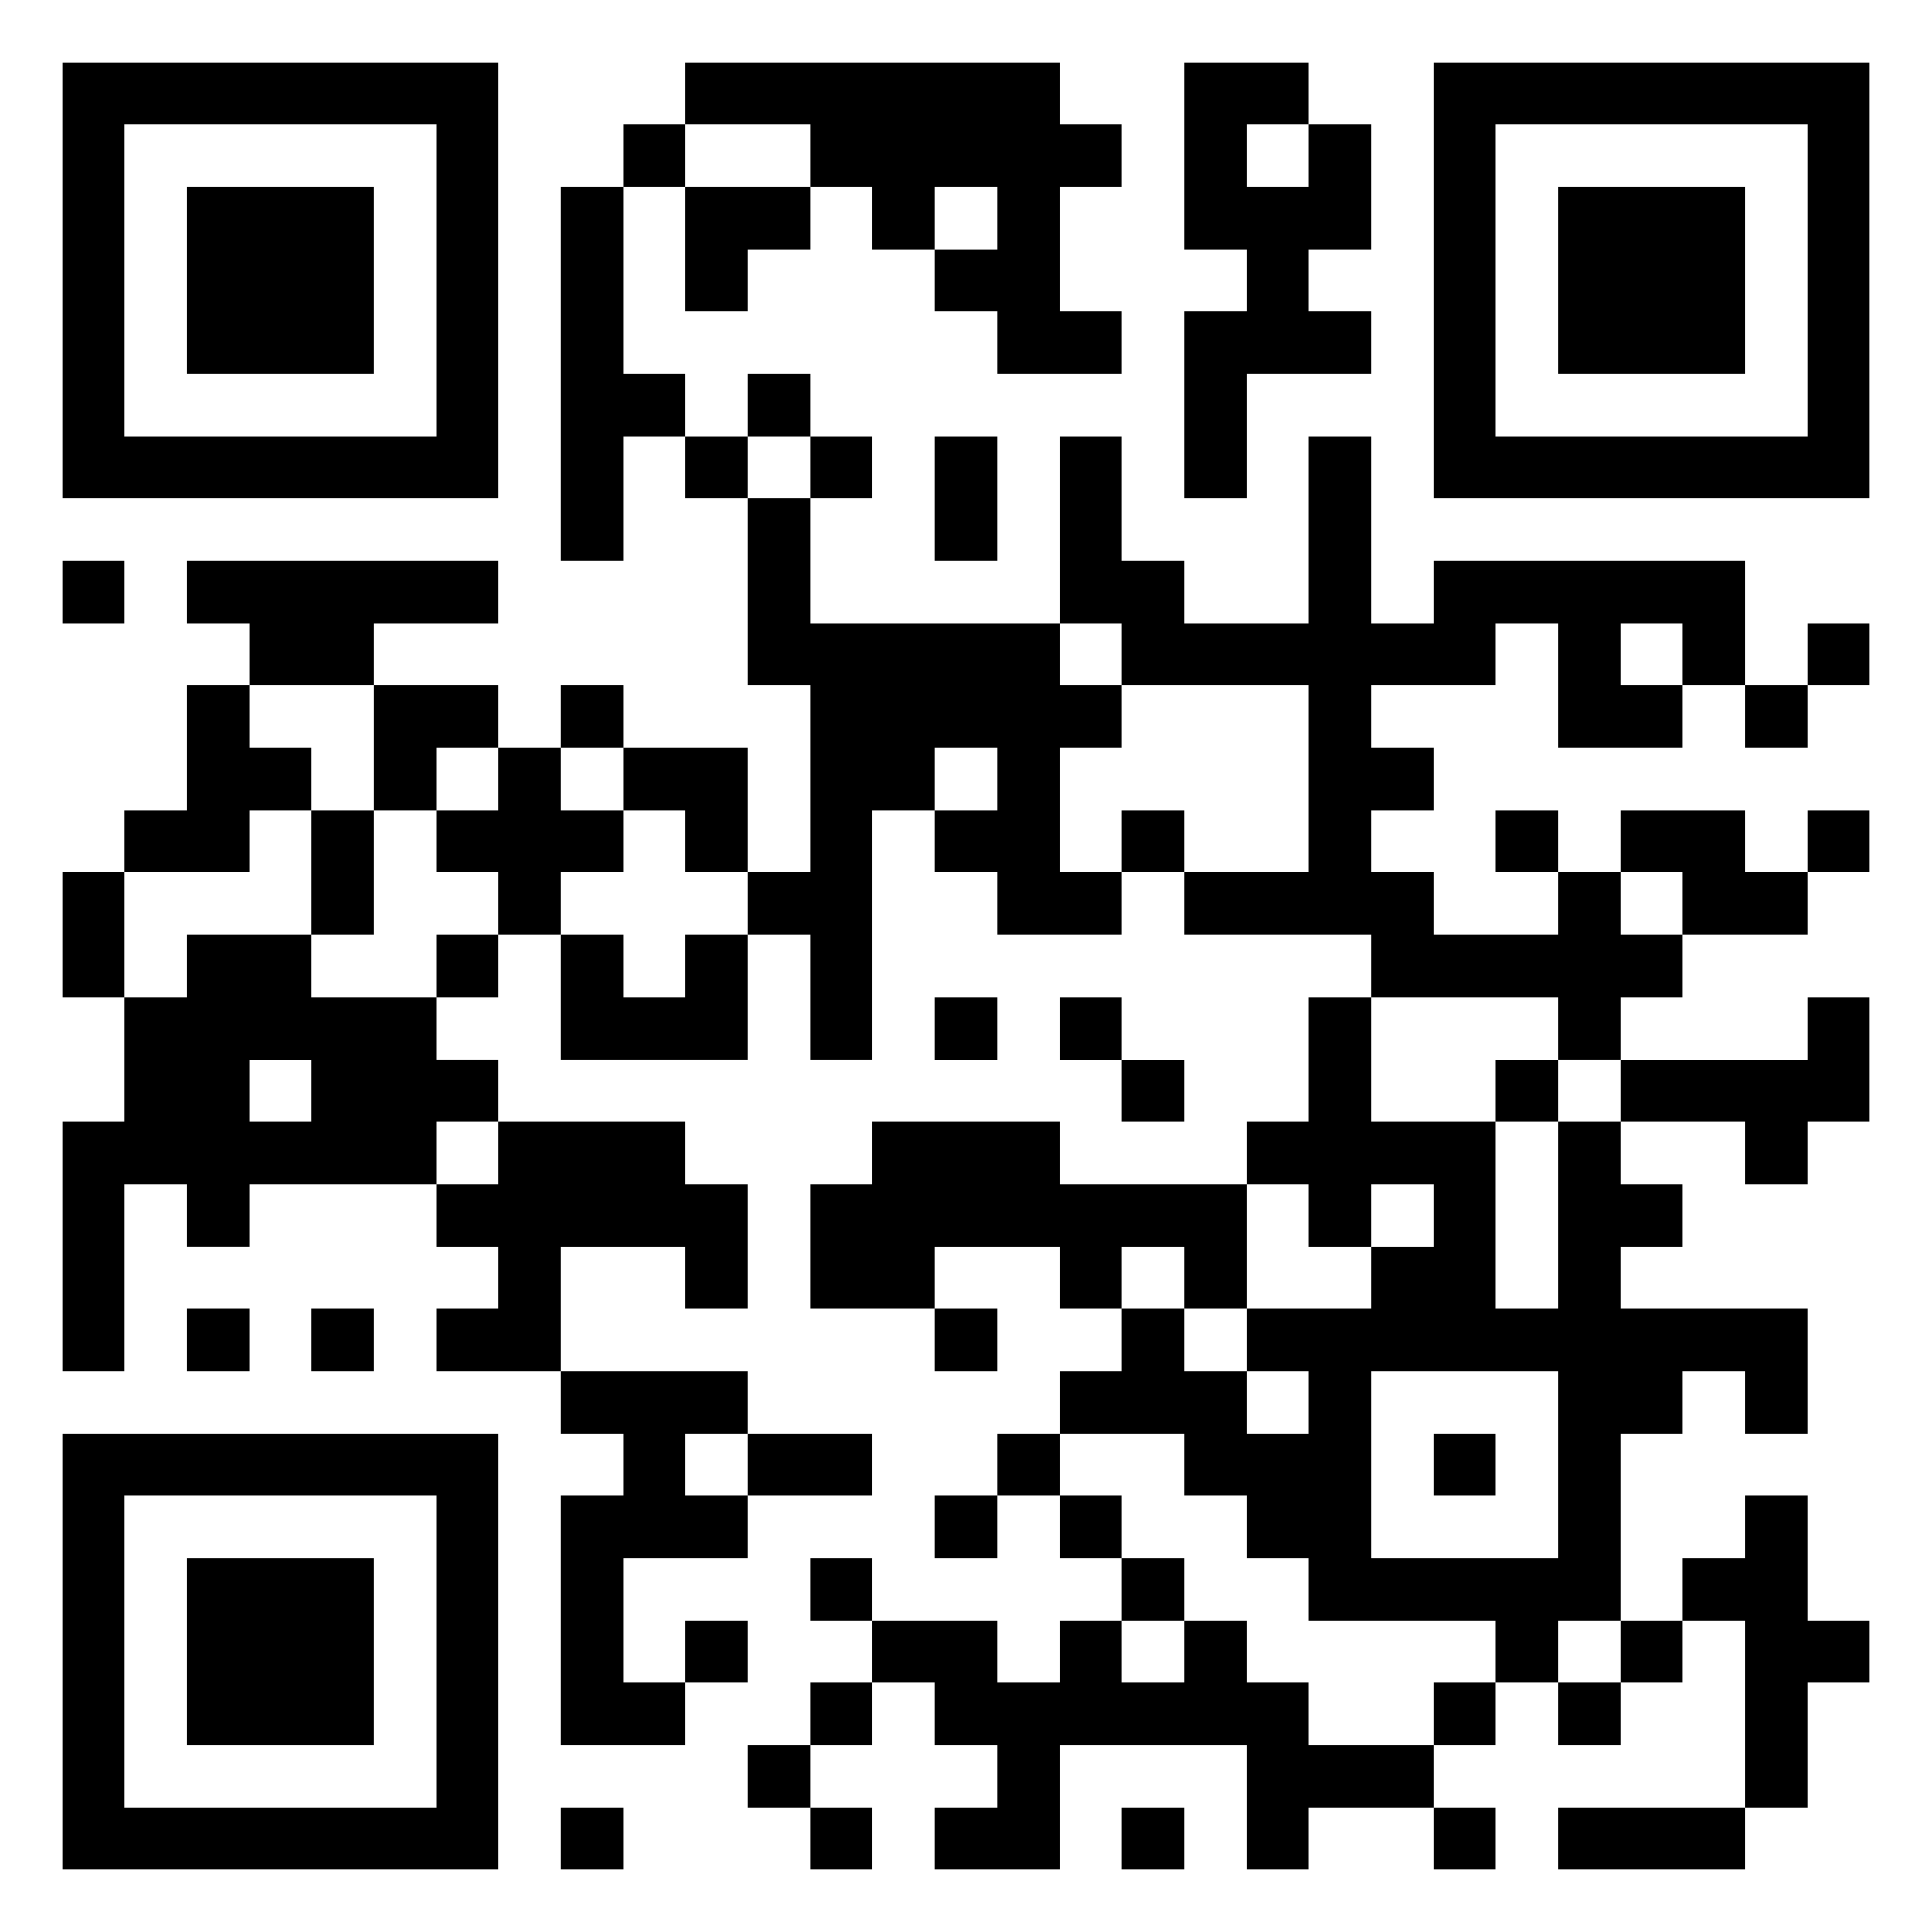 <svg xmlns="http://www.w3.org/2000/svg" viewBox="0 0 31 31"><path d="M1 1h7v7h-7zM11 1h6v1h1v1h-1v2h1v1h-2v-1h-1v-1h1v-1h-1v1h-1v-1h-1v-1h-2zM19 1h2v1h-1v1h1v-1h1v2h-1v1h1v1h-2v2h-1v-3h1v-1h-1zM23 1h7v7h-7zM2 2v5h5v-5zM10 2h1v1h-1zM24 2v5h5v-5zM3 3h3v3h-3zM9 3h1v3h1v1h-1v2h-1zM11 3h2v1h-1v1h-1zM25 3h3v3h-3zM12 6h1v1h-1zM11 7h1v1h-1zM13 7h1v1h-1zM15 7h1v2h-1zM17 7h1v2h1v1h2v-3h1v3h1v-1h5v2h-1v-1h-1v1h1v1h-2v-2h-1v1h-2v1h1v1h-1v1h1v1h2v-1h1v1h1v1h-1v1h-1v-1h-3v-1h-3v-1h2v-3h-3v-1h-1zM12 8h1v2h4v1h1v1h-1v2h1v1h-2v-1h-1v-1h1v-1h-1v1h-1v4h-1v-2h-1v-1h1v-3h-1zM1 9h1v1h-1zM3 9h5v1h-2v1h-2v-1h-1zM29 10h1v1h-1zM3 11h1v1h1v1h-1v1h-2v-1h1zM6 11h2v1h-1v1h-1zM9 11h1v1h-1zM28 11h1v1h-1zM8 12h1v1h1v1h-1v1h-1v-1h-1v-1h1zM10 12h2v2h-1v-1h-1zM5 13h1v2h-1zM18 13h1v1h-1zM24 13h1v1h-1zM26 13h2v1h1v1h-2v-1h-1zM29 13h1v1h-1zM1 14h1v2h-1zM3 15h2v1h2v1h1v1h-1v1h-3v1h-1v-1h-1v3h-1v-4h1v-2h1zM7 15h1v1h-1zM9 15h1v1h1v-1h1v2h-3zM15 16h1v1h-1zM17 16h1v1h-1zM21 16h1v2h2v3h1v-3h1v1h1v1h-1v1h3v2h-1v-1h-1v1h-1v3h-1v1h-1v-1h-3v-1h-1v-1h-1v-1h-2v-1h1v-1h1v1h1v1h1v-1h-1v-1h2v-1h1v-1h-1v1h-1v-1h-1v-1h1zM29 16h1v2h-1v1h-1v-1h-2v-1h3zM4 17v1h1v-1zM18 17h1v1h-1zM24 17h1v1h-1zM8 18h3v1h1v2h-1v-1h-2v2h-2v-1h1v-1h-1v-1h1zM14 18h3v1h3v2h-1v-1h-1v1h-1v-1h-2v1h-2v-2h1zM3 21h1v1h-1zM5 21h1v1h-1zM15 21h1v1h-1zM9 22h3v1h-1v1h1v1h-2v2h1v1h-2v-4h1v-1h-1zM22 22v3h3v-3zM1 23h7v7h-7zM12 23h2v1h-2zM16 23h1v1h-1zM23 23h1v1h-1zM2 24v5h5v-5zM15 24h1v1h-1zM17 24h1v1h-1zM28 24h1v2h1v1h-1v2h-1v-3h-1v-1h1zM3 25h3v3h-3zM13 25h1v1h-1zM18 25h1v1h-1zM11 26h1v1h-1zM14 26h2v1h1v-1h1v1h1v-1h1v1h1v1h2v1h-2v1h-1v-2h-3v2h-2v-1h1v-1h-1v-1h-1zM26 26h1v1h-1zM13 27h1v1h-1zM23 27h1v1h-1zM25 27h1v1h-1zM12 28h1v1h-1zM9 29h1v1h-1zM13 29h1v1h-1zM18 29h1v1h-1zM23 29h1v1h-1zM25 29h3v1h-3z"/></svg>